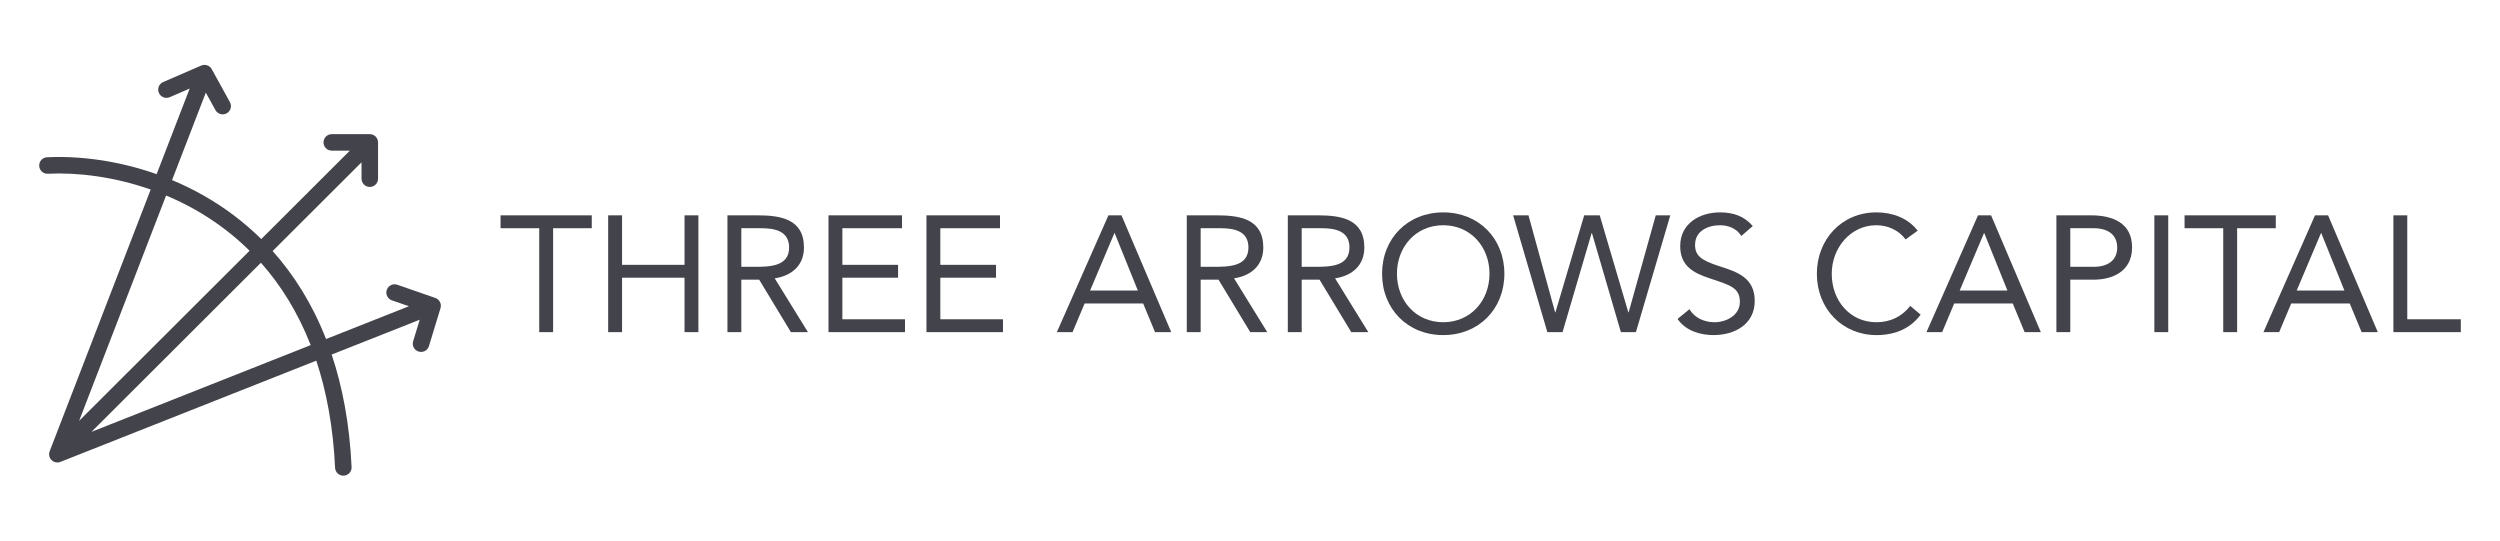 <svg width="185" height="40" viewBox="0 0 185 40" fill="none" xmlns="http://www.w3.org/2000/svg">
<path d="M43.791 15.935H37.041V16.888H39.902V24.578H40.93V16.888H43.791V15.935Z" fill="#43434B"/>
<path d="M45.004 24.578H46.032V20.55H50.655V24.578H51.682V15.935H50.655V19.598H46.032V15.935H45.004V24.578Z" fill="#43434B"/>
<path d="M53.831 24.578H54.858V20.696H56.179L58.527 24.578H59.787L57.329 20.598C58.674 20.391 59.493 19.573 59.493 18.316C59.493 16.18 57.72 15.935 56.045 15.935H53.831V24.578ZM54.858 16.888H56.301C57.304 16.888 58.393 17.071 58.393 18.316C58.393 19.744 56.913 19.744 55.776 19.744H54.858V16.888Z" fill="#43434B"/>
<path d="M61.308 24.578H66.97V23.626H62.335V20.55H66.457V19.598H62.335V16.888H66.75V15.935H61.308V24.578Z" fill="#43434B"/>
<path d="M68.558 24.578H74.22V23.626H69.585V20.55H73.706V19.598H69.585V16.888H74V15.935H68.558V24.578Z" fill="#43434B"/>
<path d="M78.207 24.578H79.369L80.262 22.454H84.592L85.472 24.578H86.671L82.989 15.935H82.023L78.207 24.578ZM84.201 21.502H80.666L82.464 17.254H82.488L84.201 21.502Z" fill="#43434B"/>
<path d="M87.822 24.578H88.849V20.696H90.17L92.519 24.578H93.778L91.32 20.598C92.665 20.391 93.484 19.573 93.484 18.316C93.484 16.18 91.711 15.935 90.035 15.935H87.822V24.578ZM88.849 16.888H90.292C91.295 16.888 92.384 17.071 92.384 18.316C92.384 19.744 90.904 19.744 89.767 19.744H88.849V16.888Z" fill="#43434B"/>
<path d="M95.298 24.578H96.326V20.696H97.646L99.994 24.578H101.254L98.796 20.598C100.142 20.391 100.961 19.573 100.961 18.316C100.961 16.18 99.187 15.935 97.512 15.935H95.298V24.578ZM96.326 16.888H97.769C98.772 16.888 99.86 17.071 99.86 18.316C99.86 19.744 98.38 19.744 97.243 19.744H96.326V16.888Z" fill="#43434B"/>
<path d="M106.798 24.797C109.428 24.797 111.324 22.869 111.324 20.257C111.324 17.645 109.428 15.716 106.798 15.716C104.169 15.716 102.273 17.645 102.273 20.257C102.273 22.869 104.169 24.797 106.798 24.797ZM106.798 23.845C104.768 23.845 103.374 22.246 103.374 20.257C103.374 18.267 104.768 16.668 106.798 16.668C108.829 16.668 110.223 18.267 110.223 20.257C110.223 22.246 108.829 23.845 106.798 23.845Z" fill="#43434B"/>
<path d="M114.503 24.578H115.628L117.78 17.254H117.805L119.945 24.578H121.058L123.602 15.935H122.526L120.52 23.113H120.496L118.38 15.935H117.23L115.102 23.113H115.078L113.108 15.935H111.972L114.503 24.578Z" fill="#43434B"/>
<path d="M129.704 16.729C129.068 15.984 128.248 15.716 127.282 15.716C125.766 15.716 124.335 16.546 124.335 18.206C124.335 19.646 125.264 20.183 126.487 20.586C128.028 21.099 128.75 21.282 128.75 22.344C128.75 23.333 127.747 23.845 126.866 23.845C126.12 23.845 125.386 23.516 125.02 22.881L124.139 23.601C124.726 24.468 125.802 24.797 126.806 24.797C128.37 24.797 129.85 23.992 129.85 22.271C129.85 20.574 128.603 20.134 127.258 19.707C125.876 19.268 125.435 18.914 125.435 18.12C125.435 17.095 126.378 16.668 127.282 16.668C127.906 16.668 128.518 16.912 128.86 17.461L129.704 16.729Z" fill="#43434B"/>
<path d="M141.908 17.071C141.175 16.119 140.025 15.716 138.851 15.716C136.283 15.716 134.448 17.718 134.448 20.257C134.448 22.881 136.368 24.797 138.851 24.797C140.233 24.797 141.358 24.321 142.129 23.284L141.358 22.637C140.747 23.418 139.903 23.845 138.851 23.845C136.907 23.845 135.549 22.259 135.549 20.257C135.549 18.365 136.919 16.668 138.851 16.668C139.683 16.668 140.502 17.022 141.015 17.718L141.908 17.071Z" fill="#43434B"/>
<path d="M142.558 24.578H143.719L144.612 22.454H148.942L149.822 24.578H151.021L147.34 15.935H146.374L142.558 24.578ZM148.55 21.502H145.016L146.814 17.254H146.838L148.55 21.502Z" fill="#43434B"/>
<path d="M152.173 24.578H153.201V20.696H154.937C156.16 20.696 157.774 20.196 157.774 18.304C157.774 16.497 156.331 15.935 154.741 15.935H152.173V24.578ZM153.201 16.888H154.937C155.965 16.888 156.673 17.352 156.673 18.316C156.673 19.28 155.965 19.744 154.937 19.744H153.201V16.888Z" fill="#43434B"/>
<path d="M159.422 24.578H160.449V15.935H159.422V24.578Z" fill="#43434B"/>
<path d="M168.408 15.935H161.658V16.888H164.519V24.578H165.547V16.888H168.408V15.935Z" fill="#43434B"/>
<path d="M167.495 24.578H168.658L169.55 22.454H173.879L174.76 24.578H175.958L172.278 15.935H171.311L167.495 24.578ZM173.488 21.502H169.954L171.751 17.254H171.776L173.488 21.502Z" fill="#43434B"/>
<path d="M177.111 24.578H182.1V23.626H178.138V15.935H177.111V24.578Z" fill="#43434B"/>
<path fill-rule="evenodd" clip-rule="evenodd" d="M14.889 4.851C15.178 4.725 15.516 4.84 15.668 5.116L17.014 7.558C17.177 7.853 17.069 8.225 16.773 8.387C16.477 8.549 16.105 8.442 15.942 8.146L15.23 6.855L12.732 13.326C14.284 13.973 15.829 14.827 17.29 15.926C17.995 16.457 18.678 17.044 19.333 17.691L25.888 11.148H24.551C24.213 11.148 23.94 10.875 23.94 10.538C23.94 10.201 24.213 9.928 24.551 9.928H27.365C27.703 9.928 27.976 10.201 27.976 10.538V13.224C27.976 13.561 27.703 13.834 27.365 13.834C27.027 13.834 26.753 13.561 26.753 13.224V12.012L20.175 18.577C21.748 20.337 23.111 22.487 24.128 25.088L30.259 22.662L28.999 22.225C28.68 22.114 28.511 21.766 28.622 21.448C28.733 21.129 29.081 20.961 29.401 21.072L32.214 22.048C32.524 22.156 32.694 22.489 32.598 22.802L31.742 25.61C31.643 25.933 31.302 26.115 30.979 26.017C30.655 25.919 30.473 25.578 30.572 25.255L31.058 23.659L24.544 26.237C25.349 28.641 25.871 31.402 26.018 34.561C26.034 34.898 25.773 35.183 25.436 35.199C25.099 35.215 24.812 34.955 24.797 34.618C24.655 31.596 24.161 28.968 23.405 26.688L4.471 34.18C4.245 34.27 3.988 34.217 3.815 34.046C3.643 33.876 3.587 33.619 3.675 33.393L11.151 14.027C8.402 13.061 5.698 12.751 3.542 12.857C3.204 12.874 2.917 12.614 2.901 12.277C2.884 11.941 3.144 11.654 3.481 11.638C5.788 11.524 8.666 11.854 11.591 12.887L14.036 6.552L12.563 7.191C12.253 7.325 11.893 7.184 11.758 6.875C11.623 6.565 11.765 6.206 12.075 6.071L14.889 4.851ZM12.292 14.466L5.854 31.144L18.468 18.555C17.853 17.947 17.212 17.397 16.553 16.901C15.189 15.874 13.744 15.074 12.292 14.466ZM19.308 19.442L6.769 31.957L22.991 25.538C22.035 23.093 20.765 21.083 19.308 19.442Z" fill="#43434B"/>
</svg>
